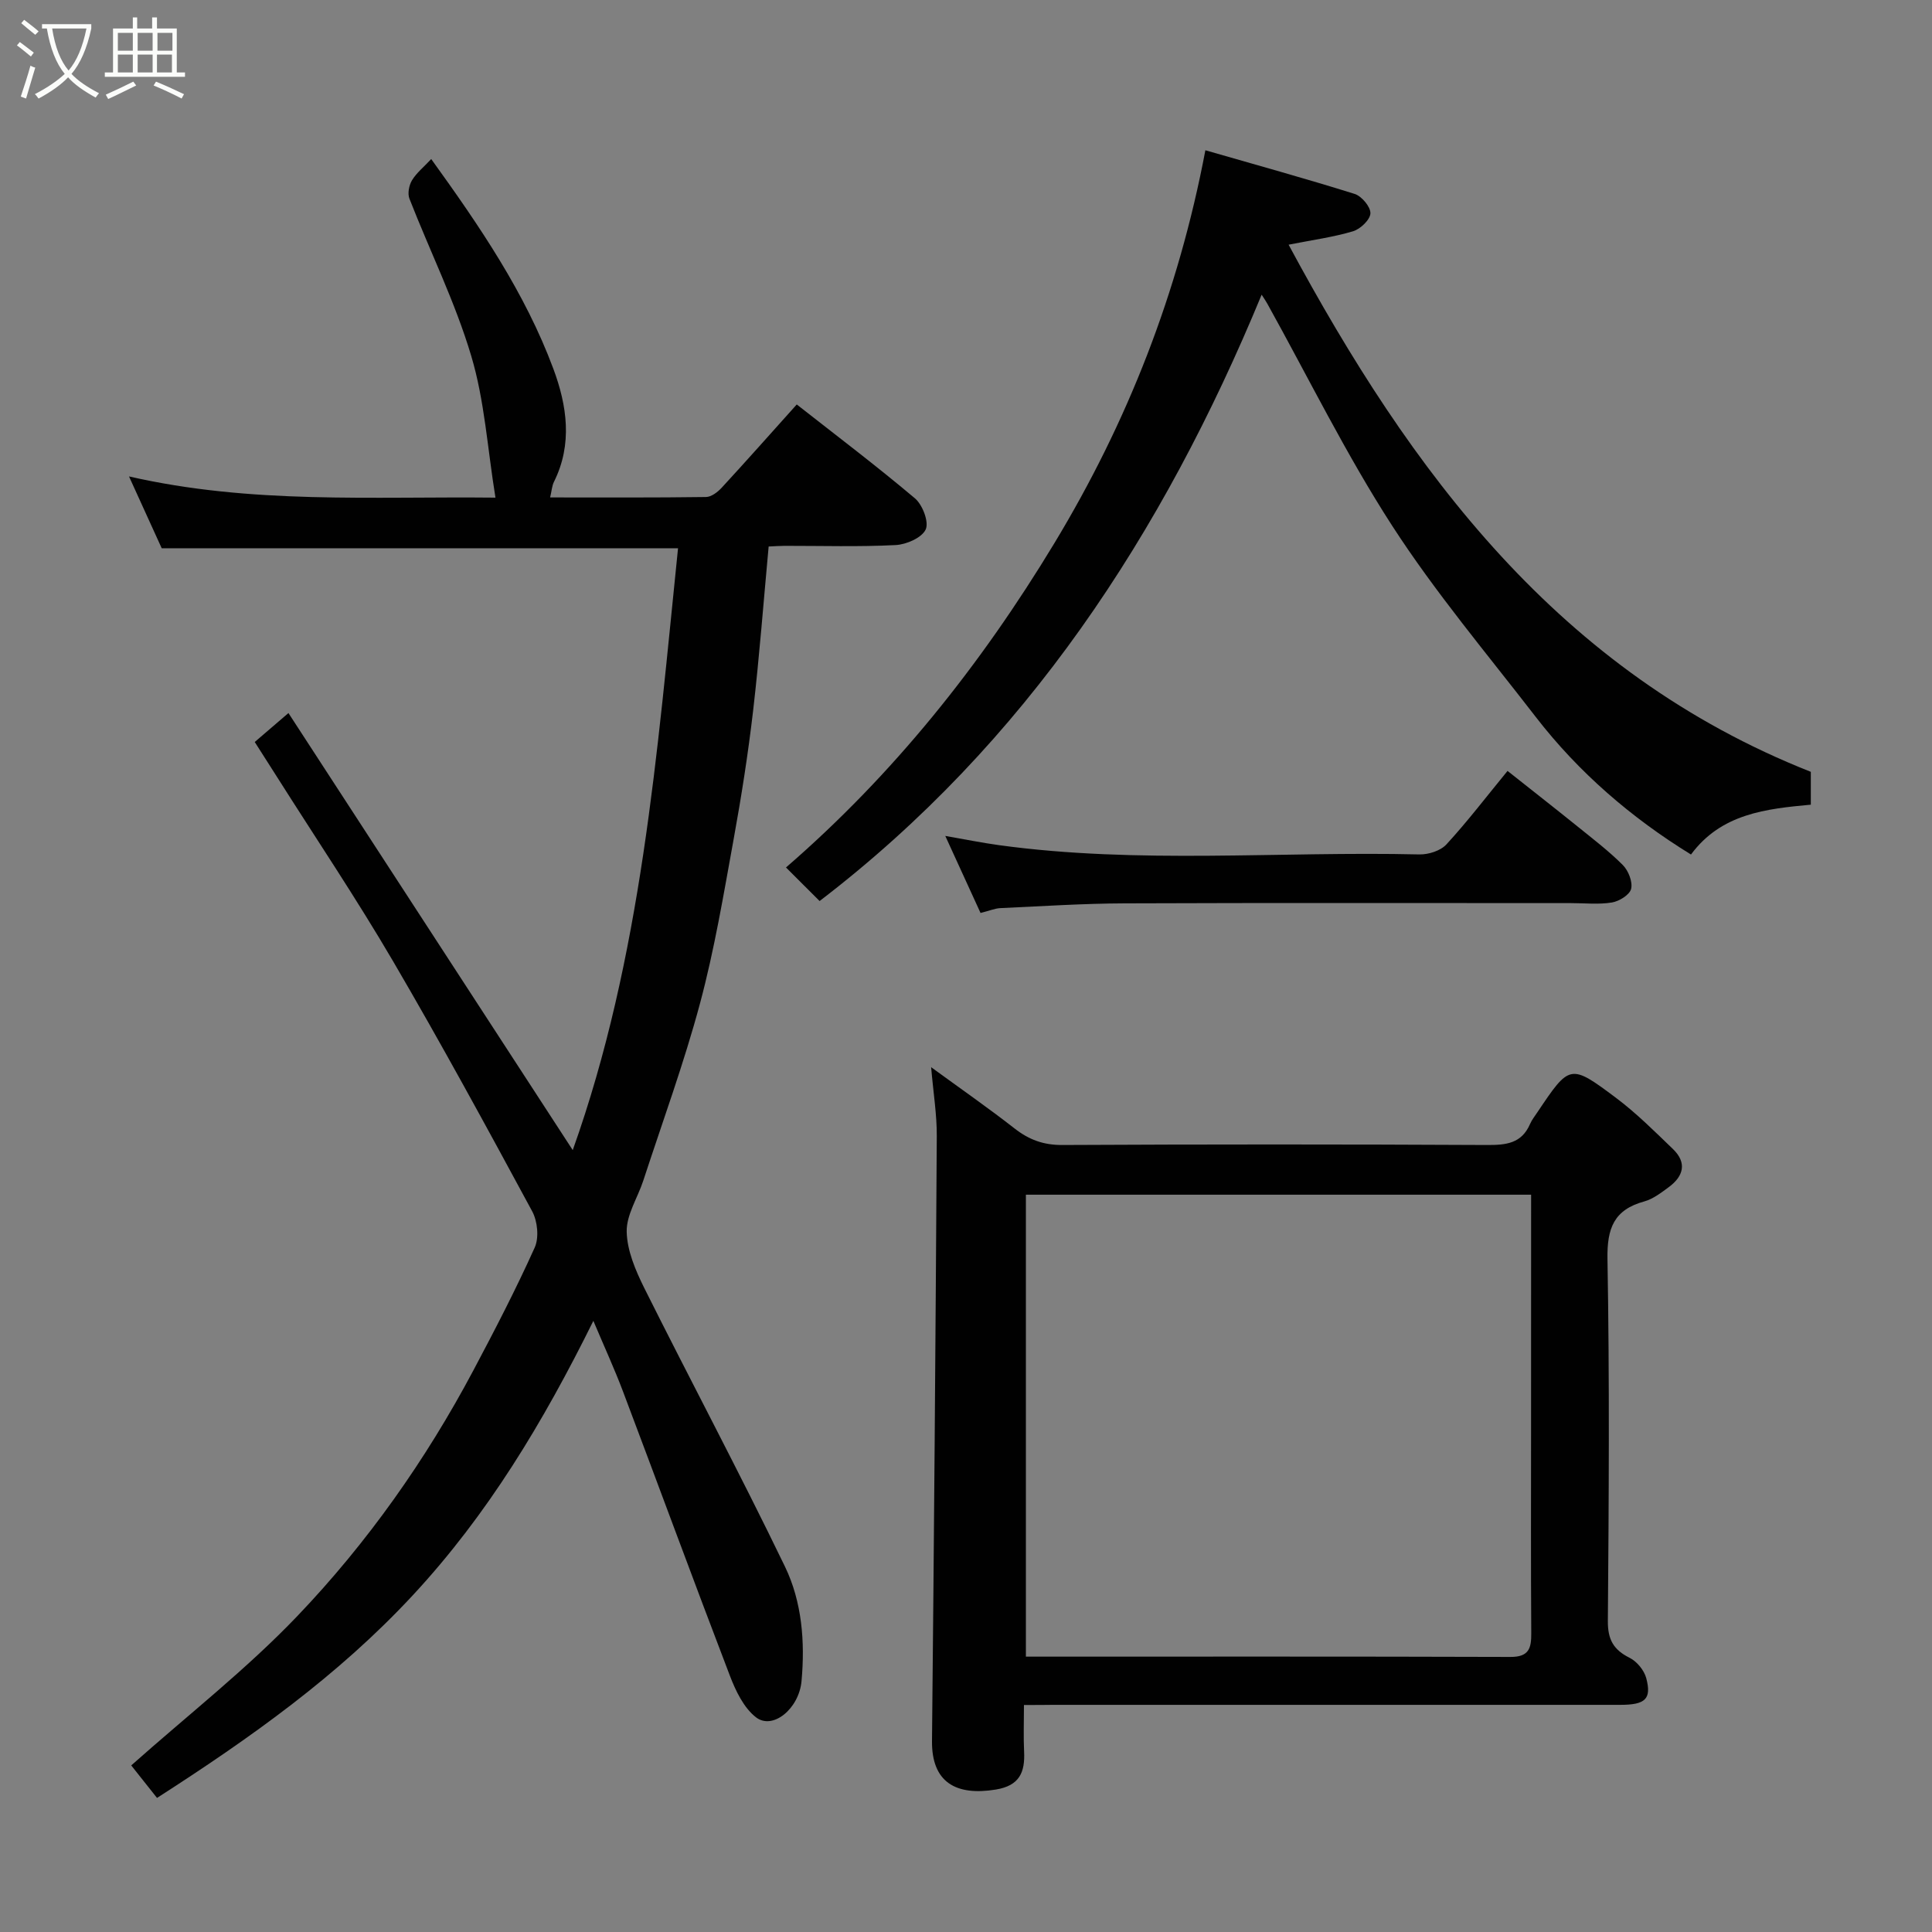 <svg enable-background="new 0 0 400 400" viewBox="0 0 400 400" xmlns="http://www.w3.org/2000/svg"><rect x="0" y="0" width="400" height="400" fill="#808080" stroke="none"/><path d="m6.4 11.7c-1-.8-1.9-1.6-2.9-2.3l.6-.7c.9.7 1.9 1.4 2.9 2.2zm-2.1 8.3c.7-2.1 1.4-4.2 2-6.4.2.1.6.3 1 .4-.7 2.3-1.3 4.4-1.9 6.4zm3-12.8c-1.1-.9-2.1-1.7-2.9-2.4l.6-.7c1 .8 2 1.5 3 2.4zm1.4-1.3v-.9h10.2v.9c-.9 4.2-2.3 7.3-4.1 9.4 1.3 1.4 3.2 2.7 5.7 4-.2.2-.4.5-.7.9-2.5-1.4-4.4-2.7-5.7-4.2-1.4 1.5-3.5 3-6.1 4.4 0 0 0 0-.1-.1-.3-.4-.5-.7-.7-.8 2.7-1.4 4.7-2.8 6.2-4.2-1.8-2.2-3-5.3-3.7-9.4zm9.2 0h-7.1c.6 3.8 1.7 6.7 3.4 8.7 1.7-2 2.9-4.8 3.7-8.7z" fill="#fbfcfa"/><path d="m31.6 3.6h.9v2.3h4.1v9.1h1.7v.9h-16.6v-.9h1.7v-9.1h4.1v-2.3h.9v2.3h3.1v-2.3zm-4 13.3.6.8c-1.9.9-3.8 1.9-5.8 2.8-.2-.3-.3-.6-.5-.9 2-.9 3.9-1.8 5.7-2.7zm-3.2-10.1v3.7h3.1v-3.7zm0 4.5v3.7h3.1v-3.7zm4.1-4.5v3.7h3.1v-3.7zm0 4.5v3.7h3.1v-3.7zm9.1 9.1c-2.1-1.1-4.1-2-5.8-2.7l.5-.8c2.2.9 4.1 1.8 5.8 2.6zm-1.9-13.6h-3.1v3.7h3.1zm-3.2 4.5v3.7h3.1v-3.7z" fill="#fbfcfa"/><g fill="#010101"><path d="m32.51 372.24c-1.92-2.42-3.81-4.81-5.34-6.73 11.75-10.45 23.88-19.92 34.4-30.93 14.48-15.16 26.59-32.31 36.46-50.9 4.44-8.36 8.8-16.78 12.68-25.4.92-2.05.58-5.45-.53-7.5-9.39-17.37-18.83-34.73-28.8-51.77-7.57-12.94-15.96-25.41-23.98-38.08-1.47-2.33-2.96-4.65-4.66-7.31 2.04-1.75 4.03-3.46 6.98-5.99 19.66 30.22 39.35 60.5 58.86 90.49 14.26-39.98 17.45-82.22 21.8-124.61-35.89 0-71.23 0-106.9 0-2.01-4.41-4.2-9.22-6.77-14.87 25.32 5.79 50.1 4.12 75.87 4.39-1.66-10.21-2.25-20.1-5.02-29.35-3.32-11.13-8.55-21.68-12.79-32.54-.42-1.07-.09-2.78.53-3.81.92-1.53 2.41-2.72 3.98-4.4 10.02 13.89 19.44 27.69 25.3 43.46 2.8 7.54 4.01 15.55.11 23.37-.41.82-.46 1.83-.79 3.23 11 0 21.63.06 32.26-.09 1.1-.01 2.4-1 3.23-1.89 5.13-5.57 10.16-11.24 15.57-17.27 8.16 6.41 16.49 12.7 24.46 19.43 1.58 1.33 2.94 4.89 2.24 6.44-.78 1.72-4 3.13-6.23 3.24-7.65.39-15.32.15-22.99.16-.98 0-1.95.08-3.3.14-1.06 11.46-1.91 22.73-3.21 33.95-1.04 8.92-2.43 17.82-4.04 26.66-2.07 11.38-3.97 22.83-6.96 33.98-3.32 12.39-7.75 24.47-11.74 36.68-1.16 3.56-3.51 7.09-3.44 10.59.08 3.93 1.84 8.04 3.65 11.68 9.62 19.27 19.76 38.28 29.13 57.68 3.51 7.28 4.16 15.53 3.42 23.67-.52 5.74-5.96 10.2-9.43 7.51-2.52-1.95-4.19-5.44-5.39-8.57-7.5-19.58-14.73-39.26-22.14-58.88-1.77-4.69-3.87-9.25-6.14-14.63-10.4 21.01-21.89 40.14-37.41 56.84-15.47 16.66-33.63 29.53-52.93 41.93z"/><path d="m212 353c0 3.68-.12 6.67.03 9.64.21 4.31-.96 7.07-5.87 7.87-8.23 1.34-13.28-1.48-13.2-10.05.42-41.74.74-83.48.99-125.23.03-4.41-.7-8.83-1.17-14.28 6.24 4.55 11.88 8.47 17.28 12.69 2.98 2.33 5.99 3.44 9.86 3.42 29.31-.15 58.63-.15 87.94 0 3.92.02 7.16-.29 8.91-4.33.38-.88 1.01-1.67 1.55-2.48 6.66-9.92 6.77-10.06 16.27-2.94 4.21 3.16 7.98 6.93 11.78 10.59 2.95 2.85 2.19 5.63-.88 7.89-1.57 1.15-3.23 2.45-5.05 2.95-6.29 1.72-7.74 5.55-7.63 11.93.44 24.98.28 49.97.08 74.95-.03 3.83 1.17 5.95 4.5 7.61 1.51.75 3.02 2.59 3.45 4.22 1.14 4.33-.19 5.52-5.4 5.52-39.14.01-78.28 0-117.43 0-1.79.03-3.59.03-6.01.03zm105-105.65c-35.32 0-70.03 0-104.6 0v95.64c33.72 0 67.03-.05 100.34.06 3.82.01 4.32-1.8 4.29-4.94-.1-14.33-.04-28.65-.04-42.98.01-15.8.01-31.61.01-47.78z"/><path d="m374.91 159.8v6.8c-9.24.86-18.54 1.83-24.81 10.32-12.3-7.57-23.22-16.94-32.15-28.5-10.09-13.07-20.79-25.76-29.73-39.59-9.53-14.74-17.31-30.61-25.85-45.98-.29-.52-.63-1.01-1.16-1.84-20.44 49.51-48.85 92.88-91.52 125.54-2.16-2.15-4.35-4.35-6.96-6.95 22.24-19.24 40.34-41.95 55.55-67.11 15.17-25.1 25.69-51.88 31.28-81.38 10.23 2.95 20.63 5.82 30.91 9.04 1.45.46 3.31 2.68 3.26 4.02-.05 1.32-2.07 3.25-3.59 3.71-4.04 1.21-8.27 1.78-13.35 2.78 25.33 47.06 56 88.53 108.12 109.14z"/><path d="m203.01 189.02c-2.38-5.19-4.67-10.19-7.3-15.95 4.07.71 7.58 1.42 11.12 1.91 28.93 3.96 58.02 1.24 87.03 1.92 1.89.04 4.39-.75 5.61-2.08 4.31-4.69 8.19-9.77 12.65-15.21 4.82 3.82 9.69 7.63 14.49 11.5 3.19 2.58 6.48 5.08 9.37 7.98 1.16 1.16 2.07 3.47 1.73 4.93-.29 1.23-2.46 2.58-3.98 2.83-2.76.45-5.64.13-8.47.13-30.81 0-61.62-.07-92.43.05-8.6.03-17.19.6-25.78.99-1.11.07-2.19.54-4.04 1z"/></g></svg>